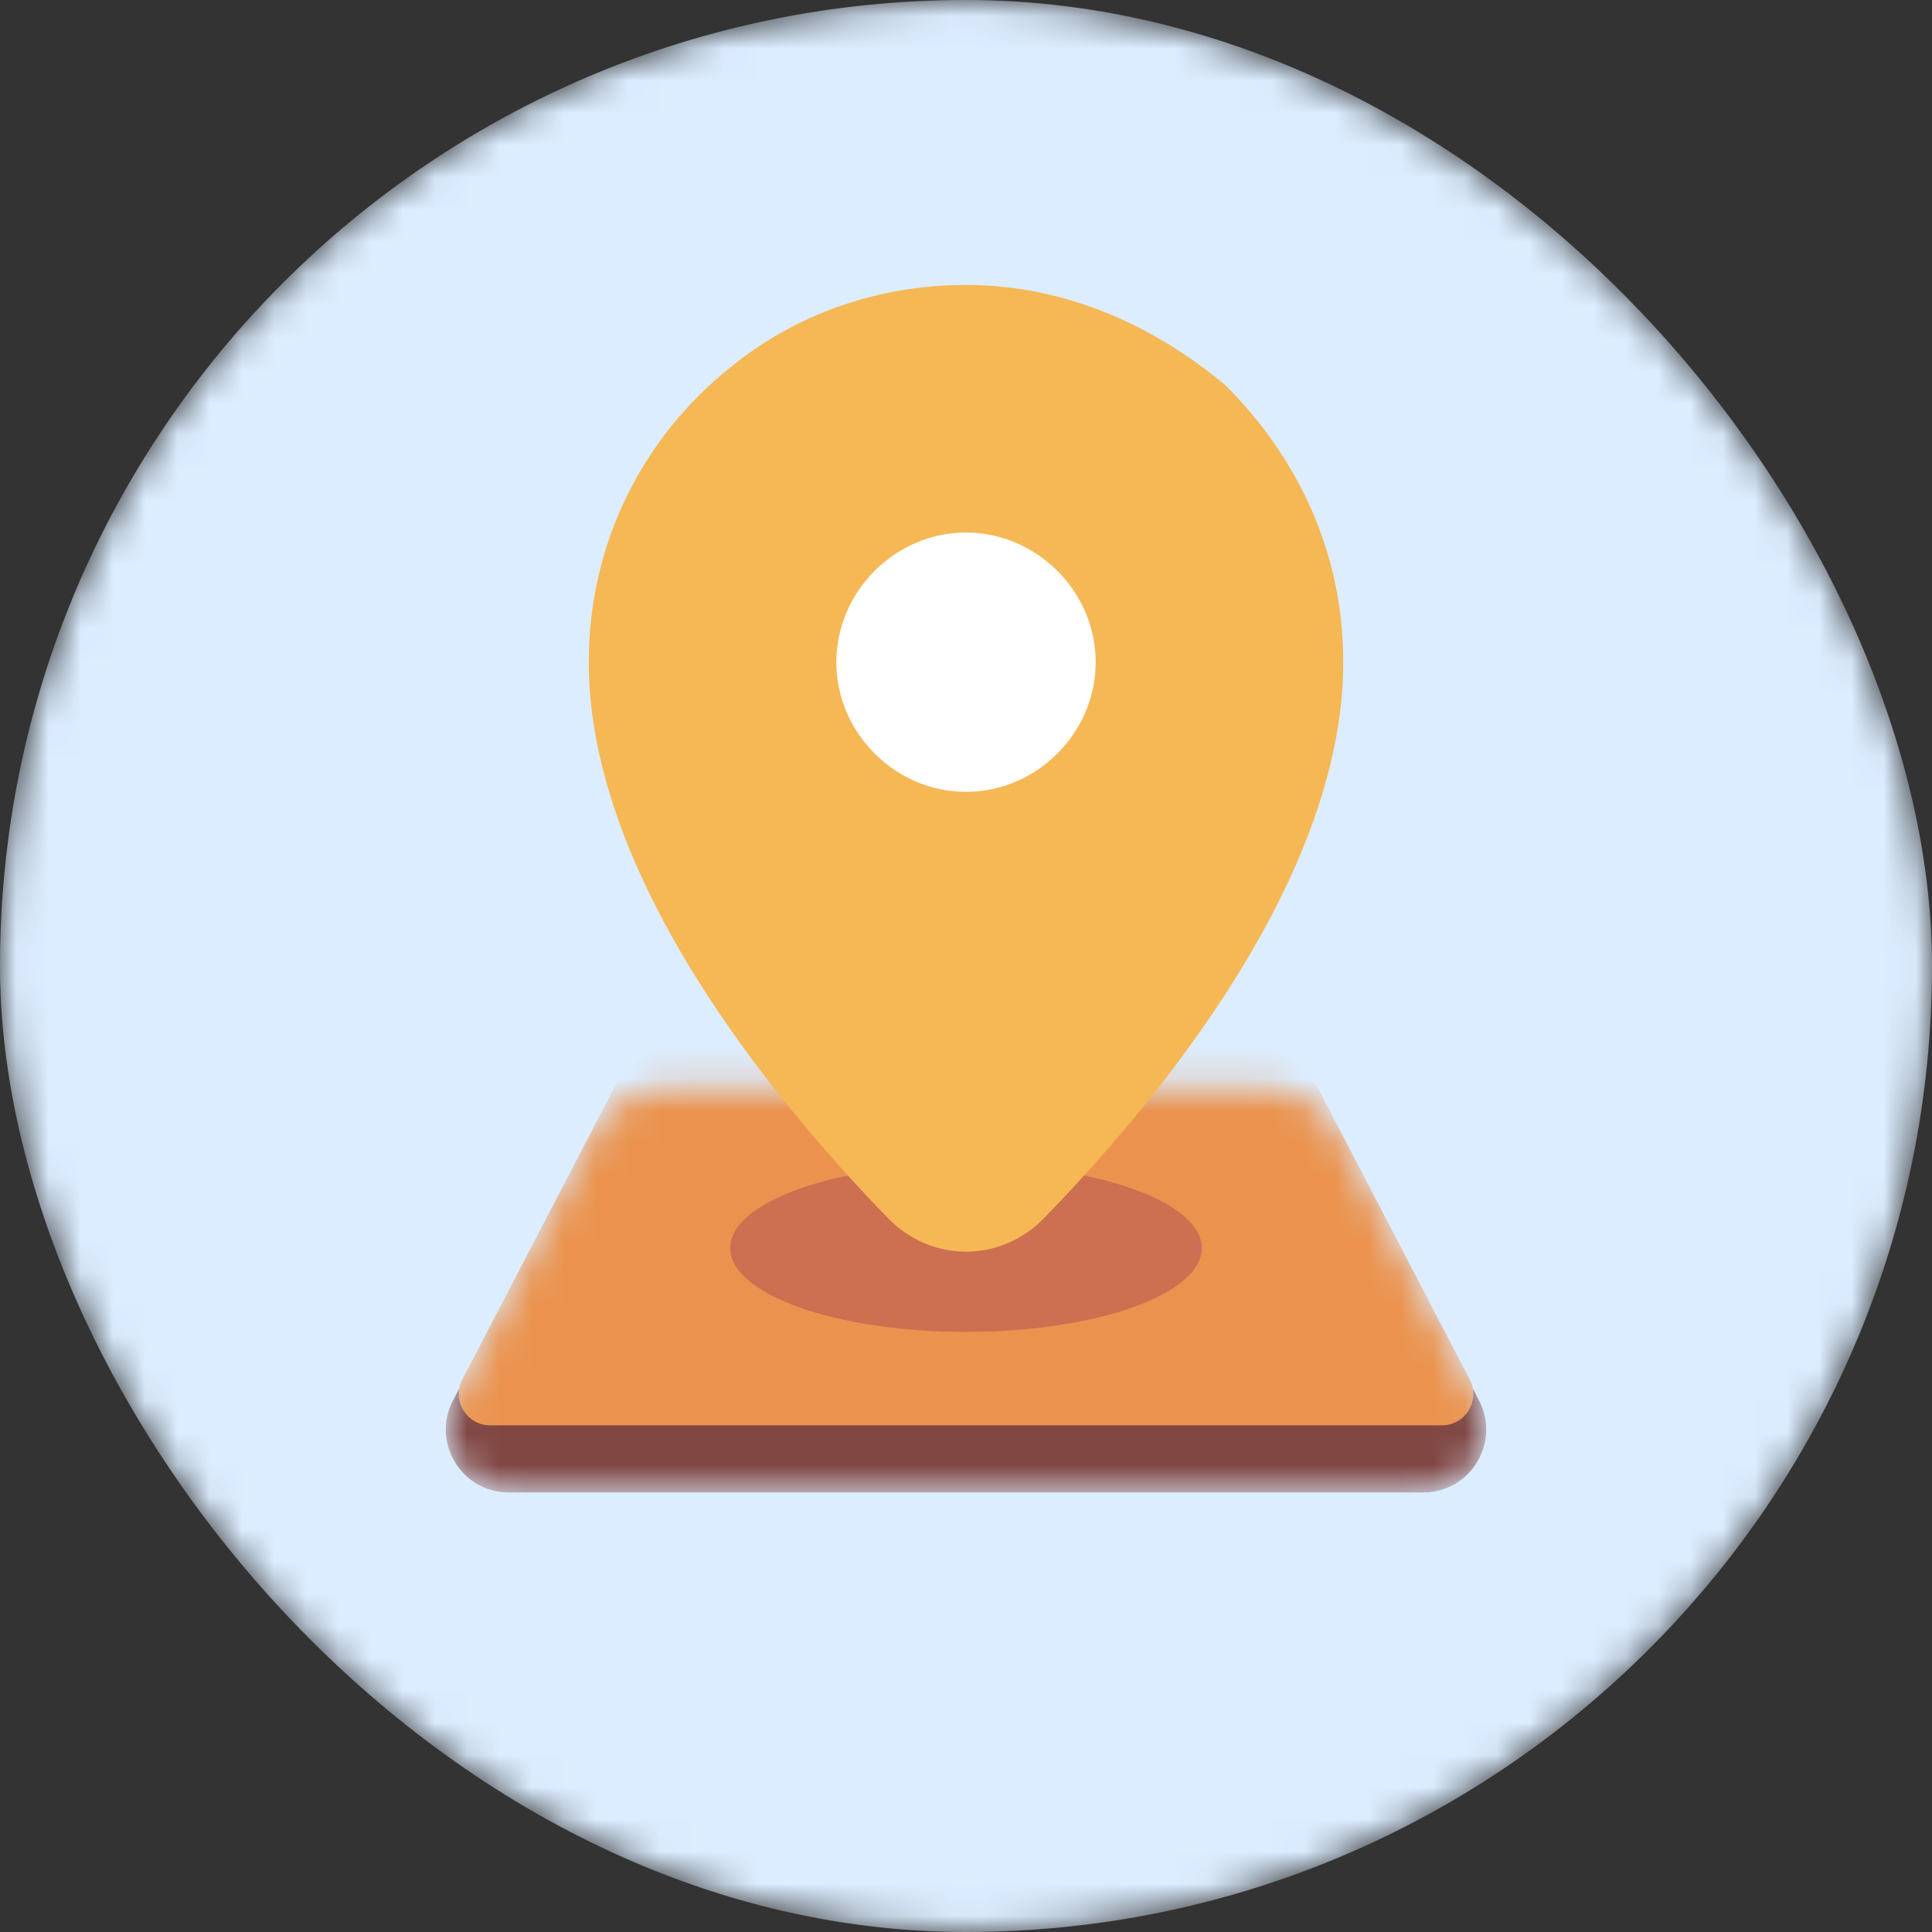 <svg width="60" height="60" viewBox="0 0 60 60" fill="none" xmlns="http://www.w3.org/2000/svg">
<rect x="0" y="0" width="60" height="60" fill="#333333" stroke="none"/>
<mask id="mask0_1_19883" style="mask-type:alpha" maskUnits="userSpaceOnUse" x="0" y="0" width="60" height="60">
<rect width="60" height="60" rx="30" fill="#DCEDFF"/>
</mask>
<g mask="url(#mask0_1_19883)">
<rect width="60" height="60" rx="30" fill="#DCEDFF"/>
<mask id="mask1_1_19883" style="mask-type:alpha" maskUnits="userSpaceOnUse" x="13" y="33" width="34" height="14">
<path d="M45.933 43.494L41.616 35.205C41.168 34.344 40.278 33.804 39.307 33.804H20.693C19.722 33.804 18.832 34.344 18.384 35.205L14.067 43.494C13.39 44.794 14.333 46.349 15.799 46.349H44.201C45.667 46.349 46.61 44.794 45.933 43.494Z" fill="#F9B66F"/>
</mask>
<g mask="url(#mask1_1_19883)">
<path d="M45.933 43.494L41.616 35.205C41.168 34.344 40.278 33.804 39.307 33.804H20.693C19.722 33.804 18.832 34.344 18.384 35.205L14.067 43.494C13.39 44.794 14.333 46.349 15.799 46.349H44.201C45.667 46.349 46.61 44.794 45.933 43.494Z" fill="#814743"/>
<path d="M45.642 42.839L40.97 33.867C40.522 33.006 39.631 32.466 38.66 32.466H21.34C20.369 32.466 19.479 33.006 19.031 33.867L14.359 42.839C14.02 43.489 14.492 44.266 15.225 44.266H44.776C45.509 44.266 45.981 43.489 45.642 42.839Z" fill="#EB934E"/>
</g>
<ellipse cx="30" cy="38.76" rx="7.322" ry="2.604" fill="#CC7051"/>
<circle cx="29.999" cy="20.302" r="4.574" fill="white"/>
<path d="M38.055 11.962C35.858 10.131 33.112 8.85 30 8.85C27.255 8.85 24.692 9.765 22.678 11.413C19.933 13.609 18.285 16.904 18.285 20.565C18.285 27.3 24.15 34.31 27.581 37.834C28.927 39.218 31.074 39.218 32.42 37.834C35.851 34.31 41.716 27.3 41.716 20.565C41.716 17.087 40.252 14.158 38.055 11.962ZM30 24.592C27.804 24.592 25.973 22.762 25.973 20.565C25.973 18.369 27.804 16.538 30 16.538C32.197 16.538 34.028 18.369 34.028 20.565C34.028 22.762 32.197 24.592 30 24.592Z" fill="#F6B755"/>
</g>
</svg>
